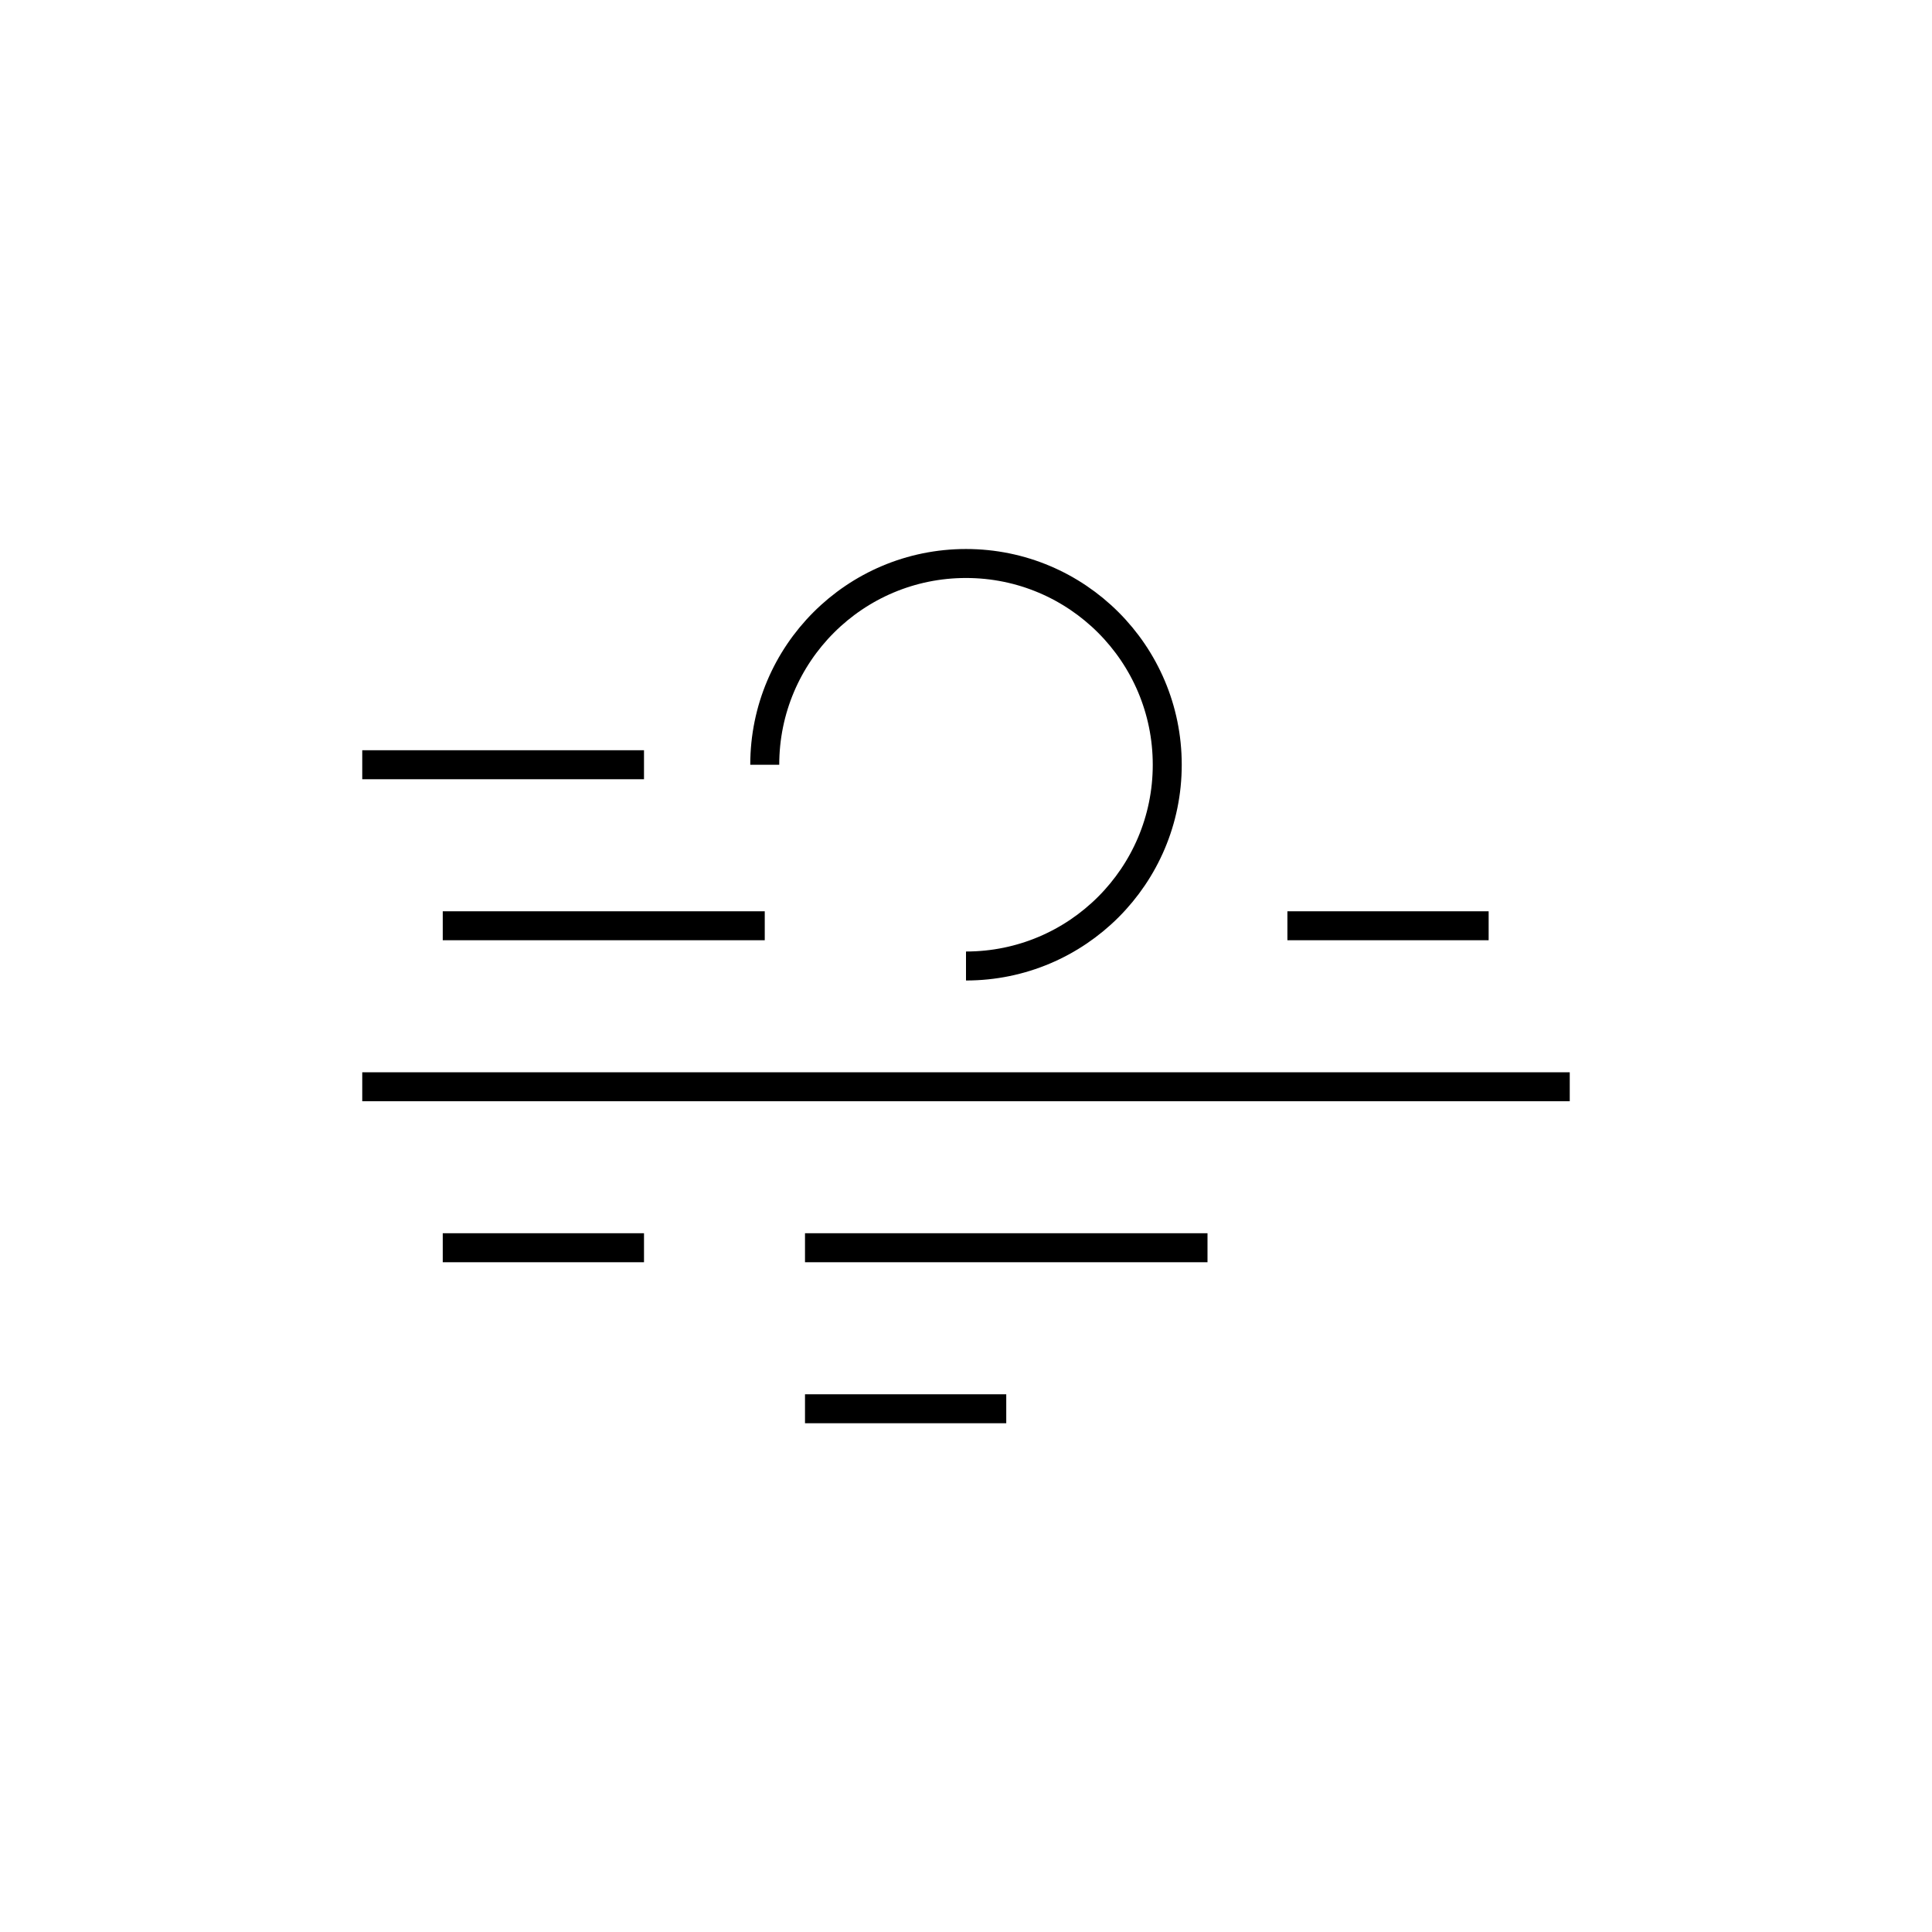 <?xml version="1.0" encoding="iso-8859-1"?>
<!-- Generator: Adobe Illustrator 22.0.0, SVG Export Plug-In . SVG Version: 6.00 Build 0)  -->
<svg version="1.1" xmlns="http://www.w3.org/2000/svg" xmlns:xlink="http://www.w3.org/1999/xlink" x="0px" y="0px"
	 viewBox="0 0 48 48" style="enable-background:new 0 0 48 48;" xml:space="preserve">
<g id="hazy">
	<path id="hazy_2_" style="fill:none;stroke:#000000;stroke-width:0.72;stroke-linejoin:round;stroke-miterlimit:10;" d="M9,27h30
		 M11,31h5 M31.985,23h5 M20,31h10 M11,23h8 M9,19h7 M20,35h5 M24,24c2.761,0,5-2.239,5-5s-2.239-5-5-5s-5,2.239-5,5"/>
</g>
<g id="Layer_1">
</g>
</svg>
